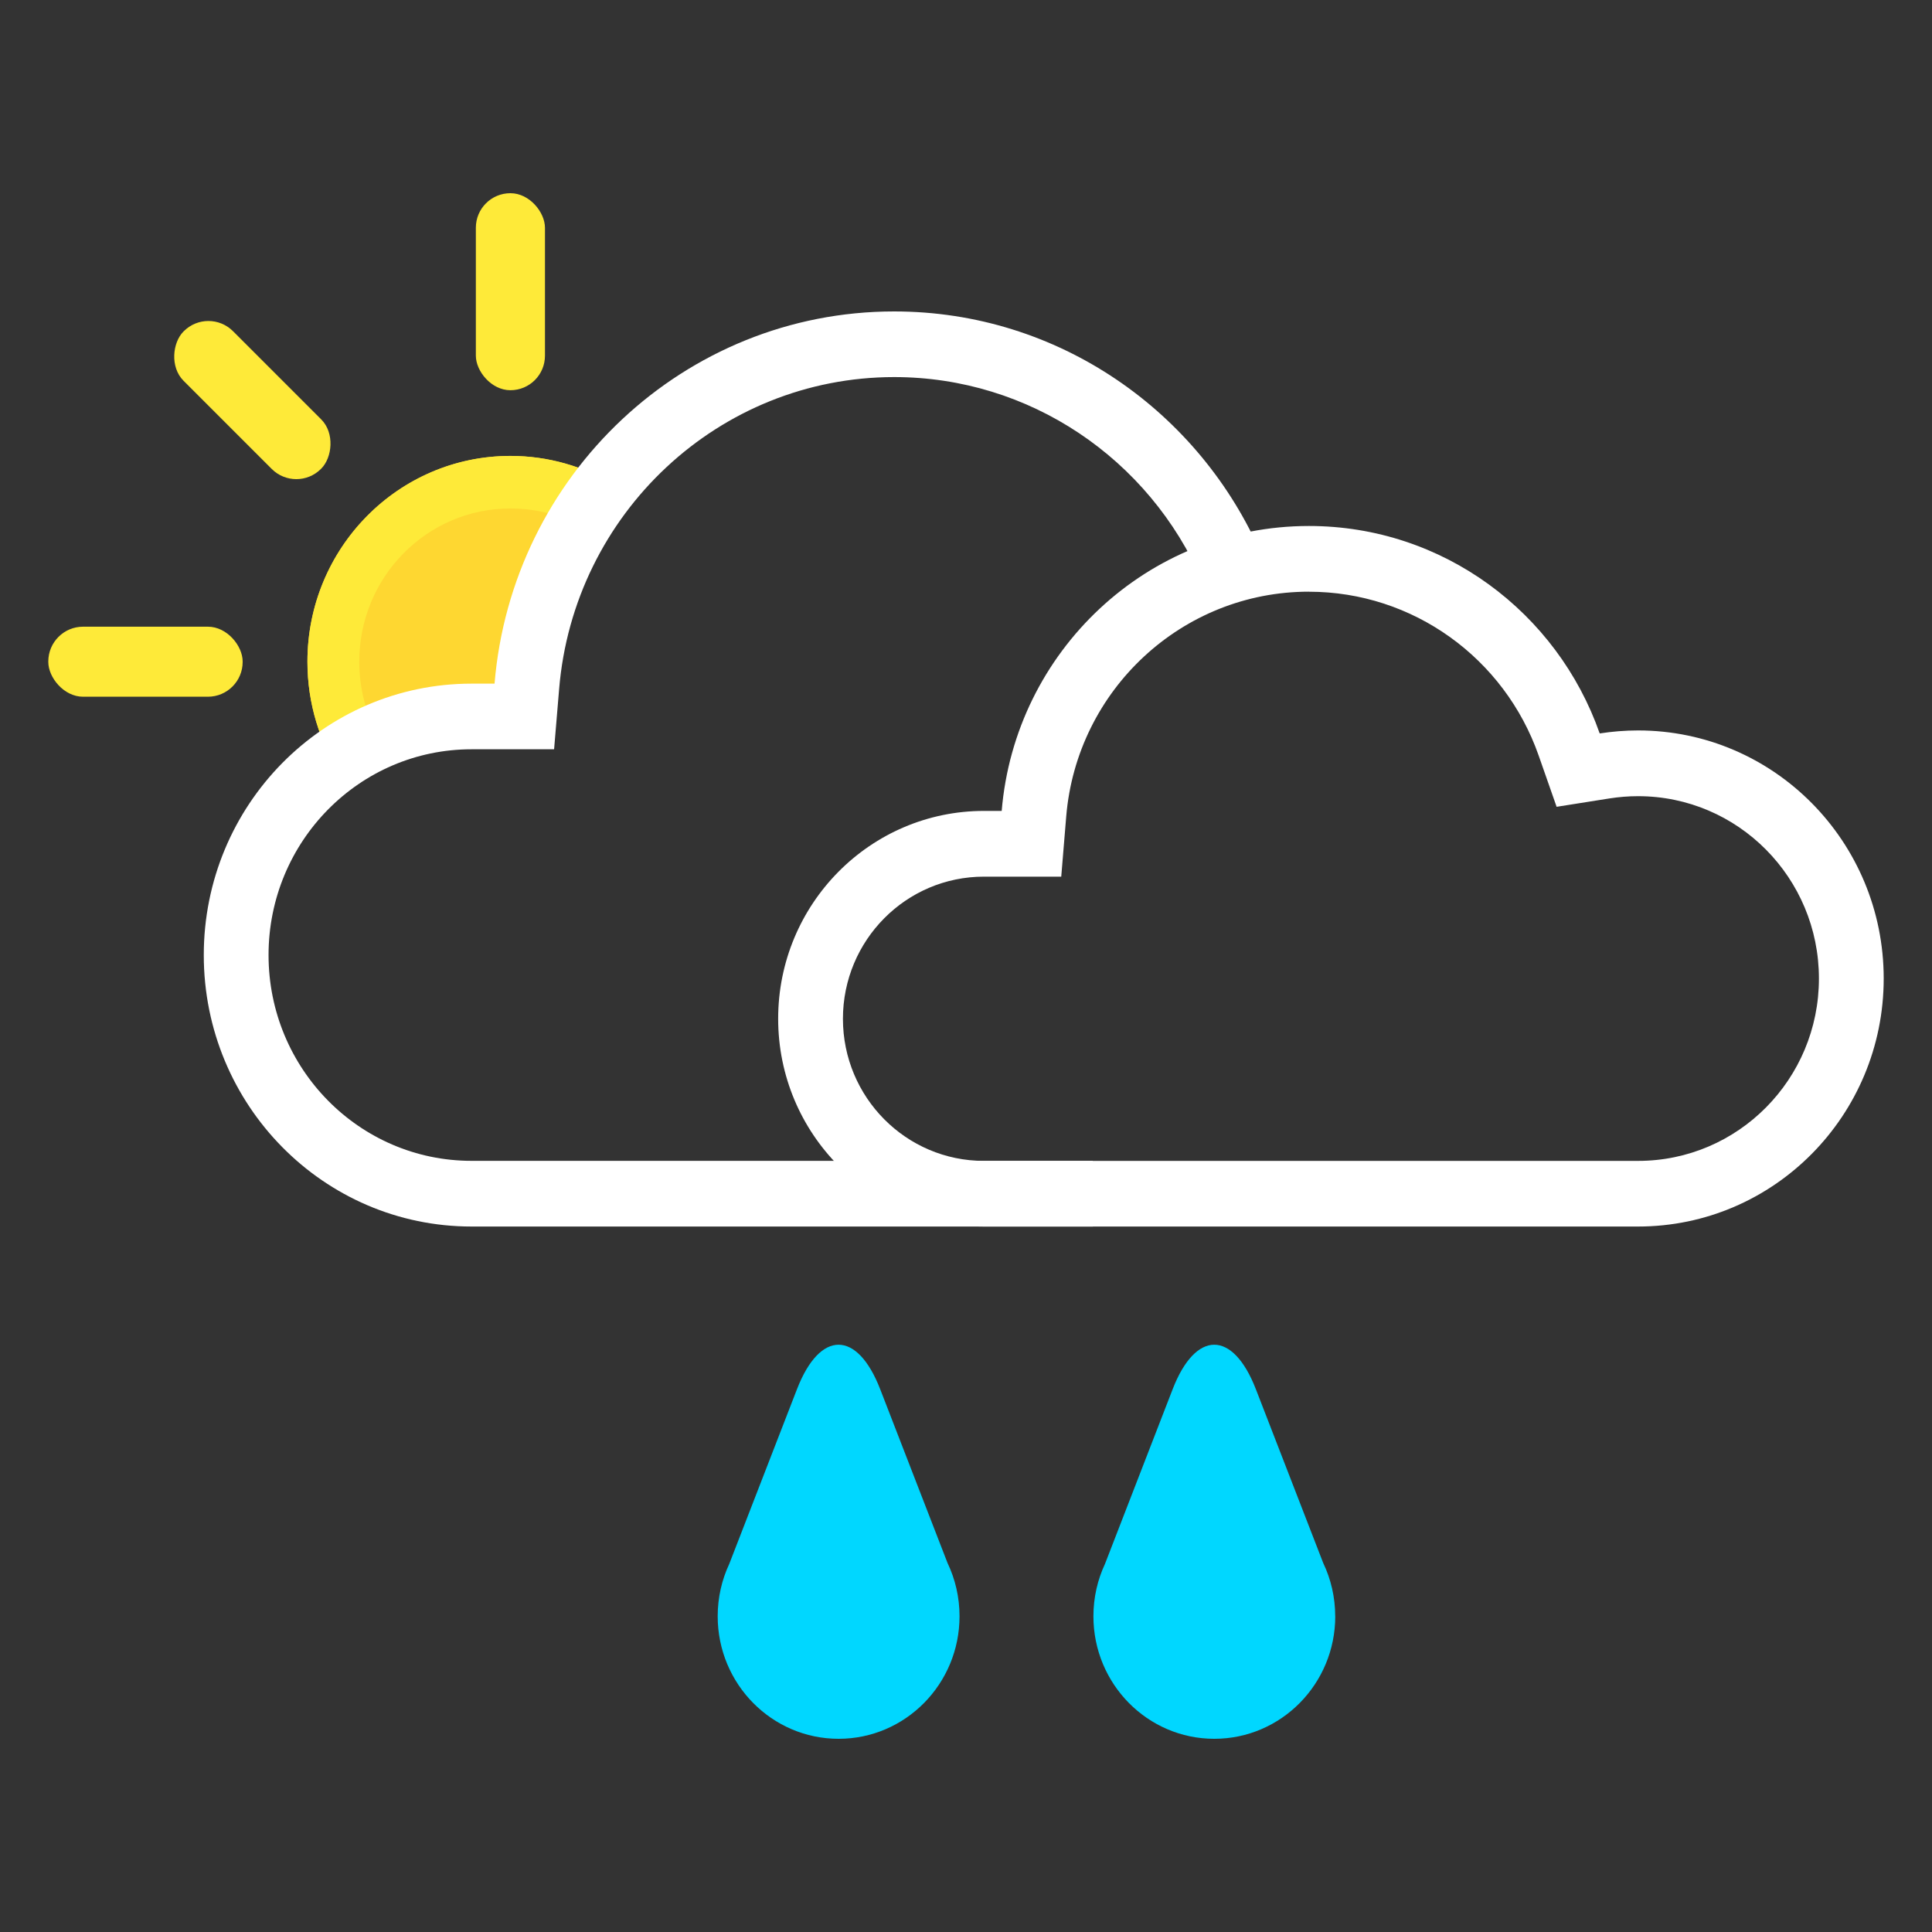 <svg id="smartSymbol" xmlns="http://www.w3.org/2000/svg" width="40" height="40" viewBox="0 0 40 40">
    <rect x="0" y="0" width="40" height="40" fill="#333333" stroke="none"/>
    <g fill="none" fill-rule="evenodd">
        <g fill-rule="nonzero">
            <g>
                <g>
                    <path fill="#FED731" d="M6.062 12.051c-.44-.674-.697-1.482-.697-2.351 0-2.353 1.881-4.26 4.202-4.26.784 0 1.518.217 2.147.596l-.985 1.397-.983 3.445-2.414.272-1.27.901z" transform="translate(1, 4)"/>
                    <path fill="#FEEA39" d="M6.828 11.236c-.254-.465-.39-.99-.39-1.536 0-1.753 1.4-3.173 3.13-3.173.486 0 .955.112 1.38.324l.766-.815c-.629-.38-1.363-.597-2.147-.597-2.32 0-4.202 1.908-4.202 4.26 0 .87.256 1.678.697 2.352l.766-.815z" transform="translate(1, 4)"/>
                    <g fill="#FEEA39" transform="translate(1, 4) translate(0, 8.975)">
                        <rect width="4.024" height="1.45" rx=".72"/>
                    </g>
                    <g fill="#FEEA39" transform="translate(1, 4) translate(4.225, 4.283) rotate(45) translate(-4.225, -4.283) translate(2.213, 3.558)">
                        <rect width="4.024" height="1.45" rx=".72"/>
                    </g>
                    <g fill="#FEEA39" transform="translate(1, 4) translate(8.852, 0)">
                        <rect width="1.431" height="4.079" rx=".715"/>
                    </g>
                </g>
                <g fill="#FFF">
                    <g>
                        <path d="M21.904 5.043l-1.229.546c-1.101-2.549-3.589-4.23-6.38-4.23-3.626 0-6.637 2.822-6.938 6.46l-.104 1.246h-1.71c-2.32 0-4.202 1.907-4.202 4.26 0 2.354 1.881 4.261 4.203 4.261h12.862v1.36H5.544C2.482 18.946 0 16.431 0 13.326c0-3.104 2.481-5.62 5.544-5.62h.476C6.378 3.39 9.946 0 14.294 0c3.402 0 6.326 2.074 7.61 5.043z" transform="translate(1, 4) translate(3.219, 2.448)"/>
                    </g>
                    <g>
                        <path d="M10.989 1.36c-2.627 0-4.807 2.034-5.025 4.653L5.861 7.26h-1.6c-1.614 0-2.92 1.318-2.92 2.943 0 1.624 1.306 2.942 2.92 2.942h13.542c2.07 0 3.745-1.691 3.745-3.775 0-2.084-1.675-3.776-3.745-3.776-.199 0-.395.016-.587.046l-1.099.174-.372-1.062c-.706-2.015-2.6-3.391-4.756-3.391zm0-1.36c2.78 0 5.143 1.793 6.02 4.295.259-.04.524-.062.794-.062 2.81 0 5.086 2.3 5.086 5.136 0 2.836-2.277 5.135-5.086 5.135H4.262C1.908 14.504 0 12.578 0 10.202c0-2.377 1.908-4.303 4.262-4.303h.366C4.903 2.595 7.646 0 10.989 0z" transform="translate(1, 4) translate(3.219, 2.448) translate(11.892, 4.442)"/>
                    </g>
                </g>
                <g fill="#00D7FF">
                    <path d="M5.007 5.622c0 1.4-1.12 2.537-2.503 2.537S0 7.023 0 5.622c0-.389.086-.756.24-1.085L1.642.92c.475-1.226 1.246-1.227 1.722 0l1.395 3.6c.159.333.248.707.248 1.102zM12.786 5.622c0 1.4-1.121 2.537-2.504 2.537-1.382 0-2.503-1.136-2.503-2.537 0-.389.086-.756.24-1.085L9.42.92c.475-1.226 1.246-1.227 1.722 0l1.395 3.6c.159.333.248.707.248 1.102z" transform="translate(1, 4) translate(13.859, 23.841)"/>
                </g>
            </g>
        </g>
    </g>
</svg>
